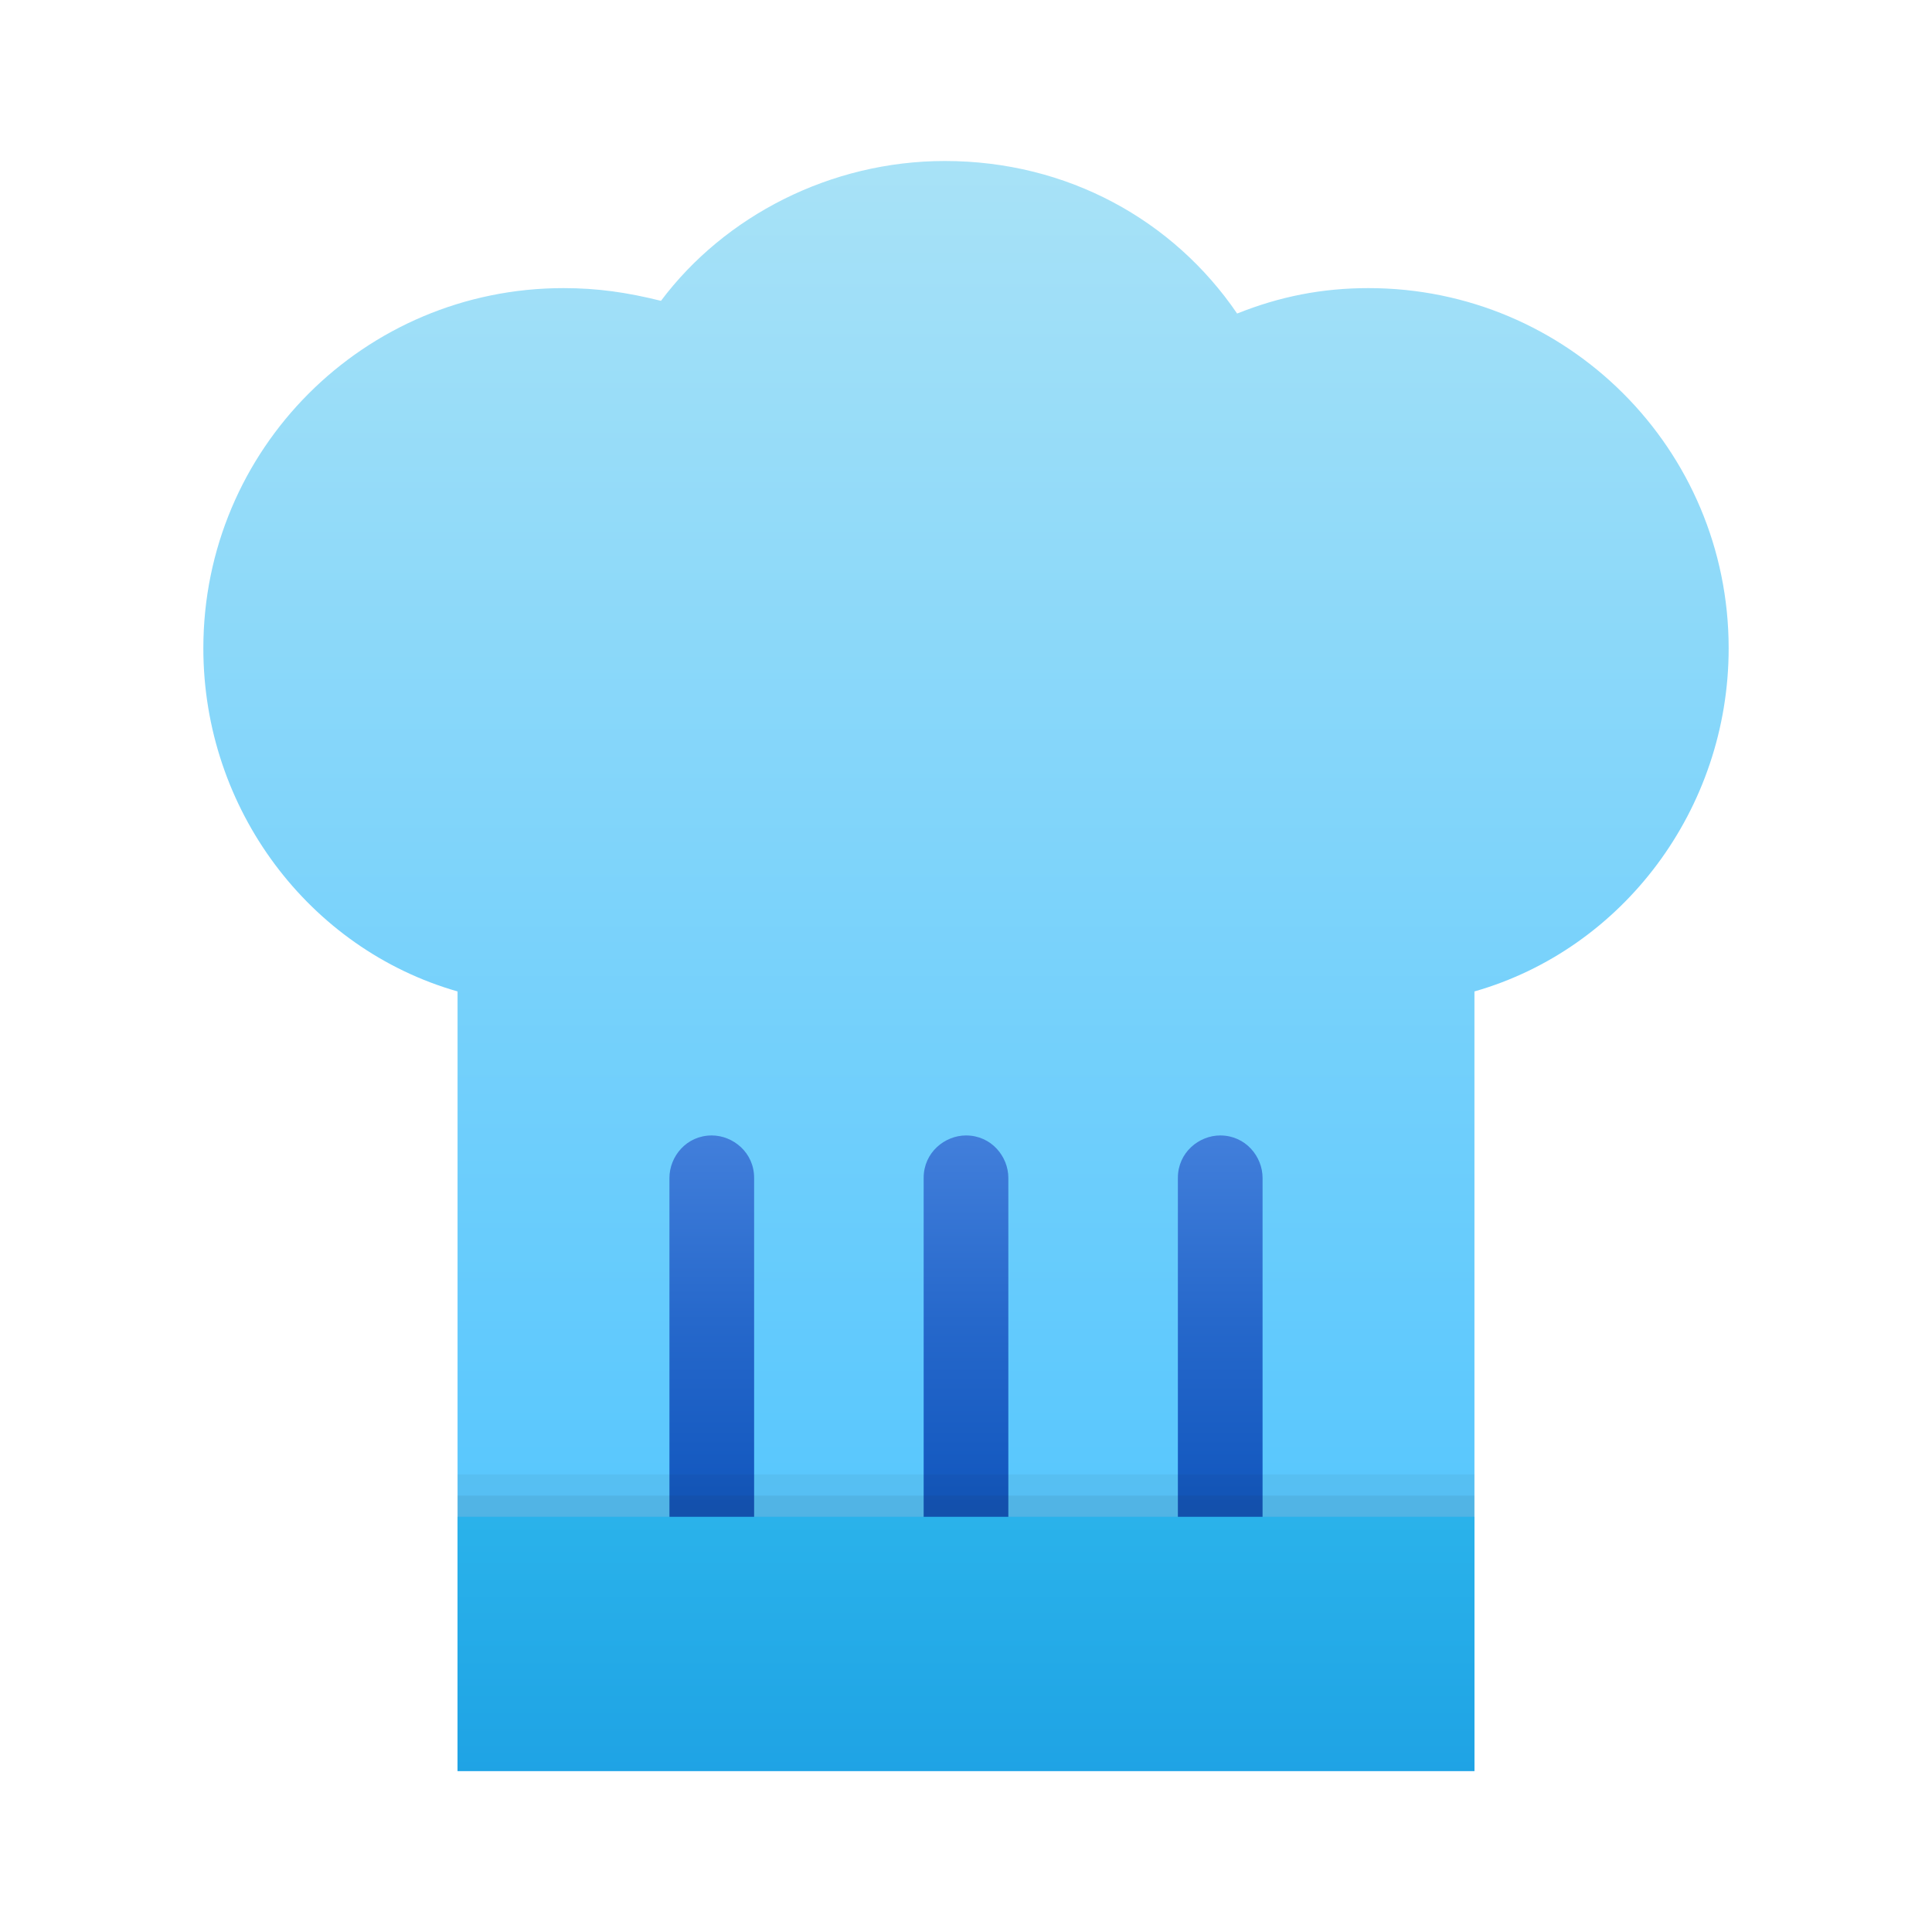 <svg width="24" height="24" viewBox="0 0 24 24" fill="none" xmlns="http://www.w3.org/2000/svg">
<path d="M21.474 8.053C21.474 5.579 19.474 3.579 17 3.579C16.421 3.579 15.895 3.684 15.368 3.895C14.579 2.737 13.263 2 11.737 2C10.316 2 9 2.684 8.211 3.737C7.789 3.632 7.421 3.579 7 3.579C4.526 3.579 2.526 5.579 2.526 8.053C2.526 10.053 3.842 11.79 5.684 12.316V22H18.316V12.316C20.158 11.79 21.474 10.053 21.474 8.053Z" fill="url(#paint0_linear_40_852)"/>
<path d="M8.842 19.895C8.526 19.895 8.316 19.632 8.316 19.368V14.632C8.316 14.368 8.526 14.105 8.842 14.105C9.105 14.105 9.368 14.316 9.368 14.632V19.368C9.368 19.632 9.158 19.895 8.842 19.895ZM12.526 19.368V14.632C12.526 14.368 12.316 14.105 12 14.105C11.737 14.105 11.474 14.316 11.474 14.632V19.368C11.474 19.632 11.684 19.895 12 19.895C12.316 19.895 12.526 19.632 12.526 19.368ZM15.684 19.368V14.632C15.684 14.368 15.474 14.105 15.158 14.105C14.895 14.105 14.632 14.316 14.632 14.632V19.368C14.632 19.632 14.842 19.895 15.158 19.895C15.474 19.895 15.684 19.632 15.684 19.368Z" fill="url(#paint1_linear_40_852)"/>
<path d="M5.684 18.842H18.316V22H5.684V18.842Z" fill="url(#paint2_linear_40_852)"/>
<path opacity="0.05" d="M18.316 18.316H5.684V18.842H18.316V18.316Z" fill="#231F20"/>
<path opacity="0.07" d="M18.316 18.579H5.684V18.842H18.316V18.579Z" fill="#231F20"/>
<defs>
<linearGradient id="paint0_linear_40_852" x1="12" y1="2" x2="12" y2="22.246" gradientUnits="userSpaceOnUse">
<stop stop-color="#A8E2F7"/>
<stop offset="1" stop-color="#47C1FF"/>
</linearGradient>
<linearGradient id="paint1_linear_40_852" x1="12" y1="14.105" x2="12" y2="19.895" gradientUnits="userSpaceOnUse">
<stop offset="0.002" stop-color="#427FDB"/>
<stop offset="0.397" stop-color="#2668CB"/>
<stop offset="0.763" stop-color="#1358BF"/>
<stop offset="1" stop-color="#0C52BB"/>
</linearGradient>
<linearGradient id="paint2_linear_40_852" x1="12" y1="16.641" x2="12" y2="22.198" gradientUnits="userSpaceOnUse">
<stop stop-color="#32BDEF"/>
<stop offset="1" stop-color="#1EA2E4"/>
</linearGradient>
</defs>
</svg>
